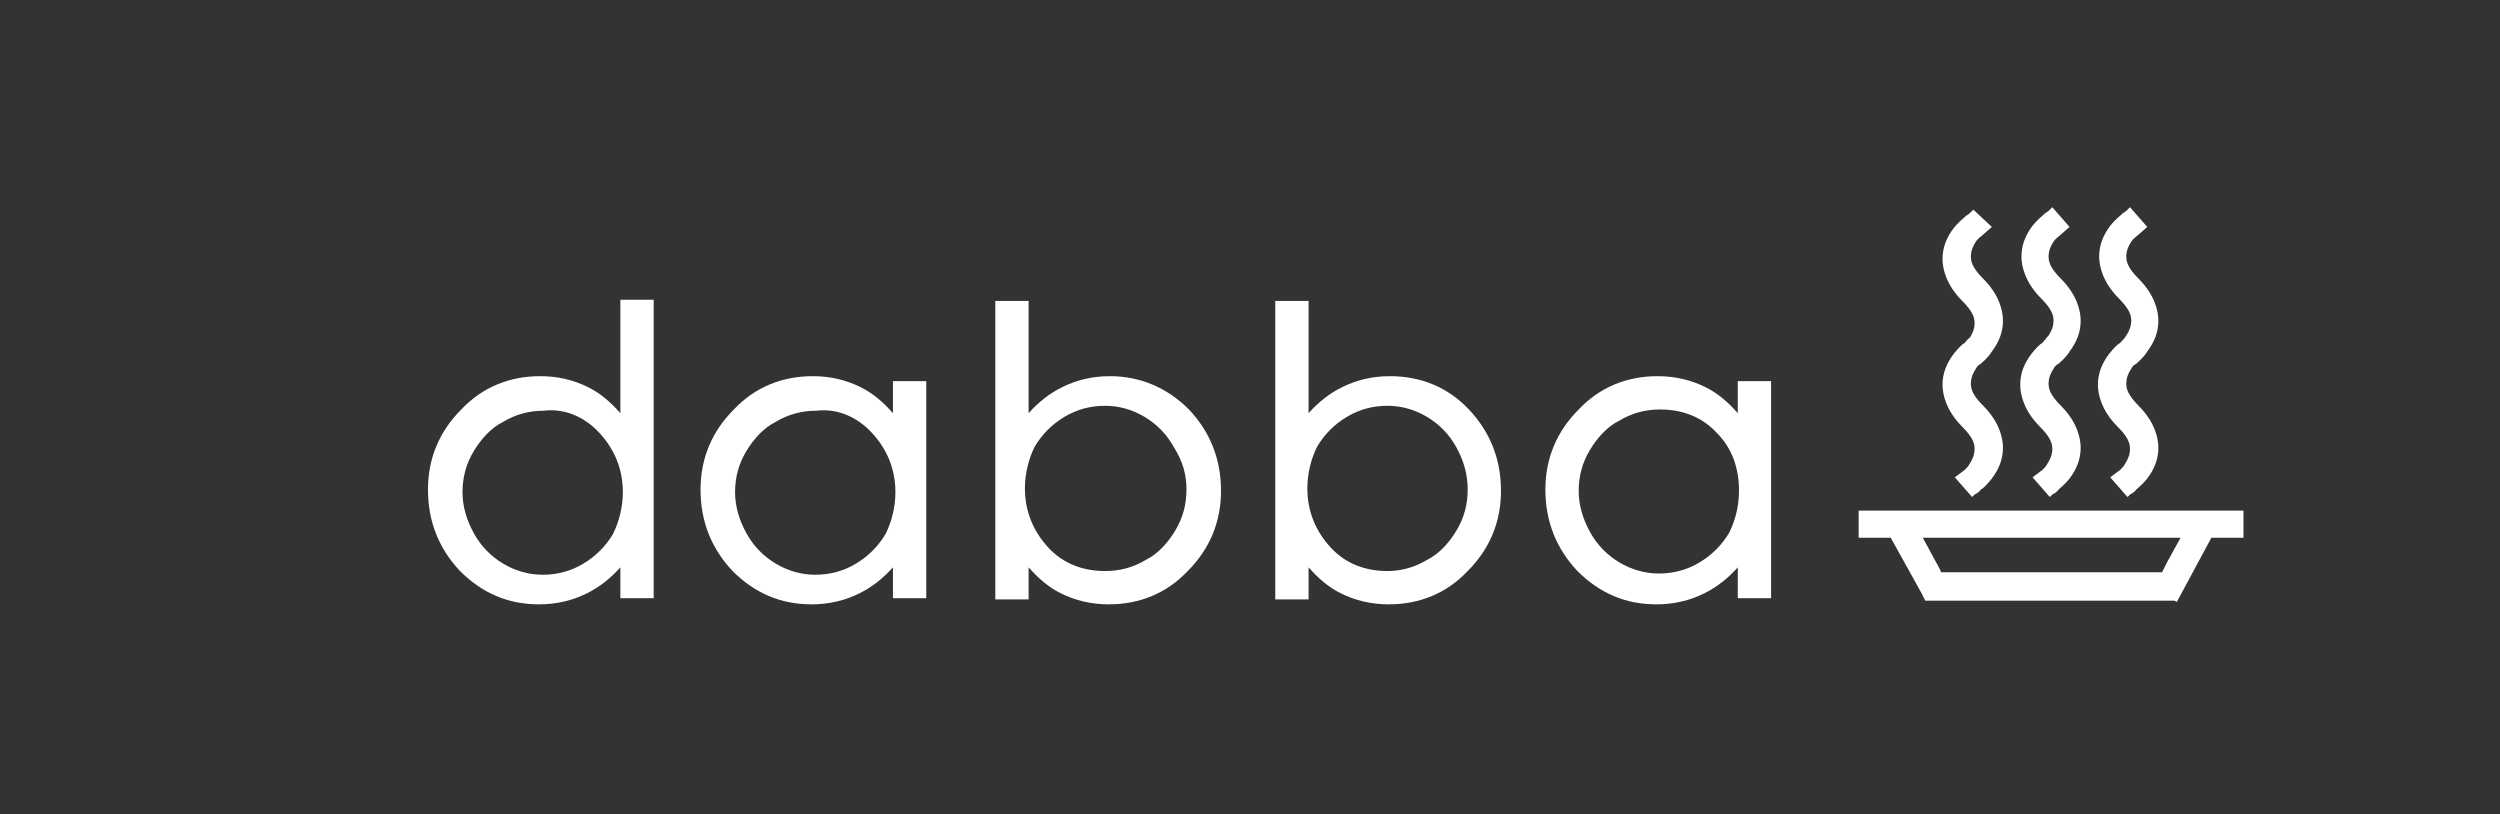 <?xml version="1.0" encoding="utf-8"?>
<!-- Generator: Adobe Illustrator 19.1.0, SVG Export Plug-In . SVG Version: 6.00 Build 0)  -->
<svg version="1.1" id="Layer_1" xmlns="http://www.w3.org/2000/svg" xmlns:xlink="http://www.w3.org/1999/xlink" x="0px" y="0px"
	 viewBox="0 0 202.7 66" style="enable-background:new 0 0 202.7 66;" xml:space="preserve">
<rect x="0" y="0" width="202.7" height="66" fill="#333333" stroke="none"/>
<style type="text/css">
	.st0{fill:#FFFFFF;}
</style>
<g>
	<g>
		<g>
			<path class="st0" d="M50.3,33.5c-0.8-0.9-1.6-1.6-2.6-2.1c-1.2-0.6-2.5-0.9-3.9-0.9c-2.5,0-4.7,0.9-6.4,2.7
				c-1.8,1.8-2.7,4-2.7,6.5c0,2.6,0.9,4.8,2.6,6.6c1.8,1.8,3.9,2.7,6.4,2.7c1.4,0,2.7-0.3,3.9-0.9c1-0.5,1.9-1.2,2.7-2.1v2.5h2.7
				V24.3h-2.7V33.5z M48.6,35.1c1.2,1.3,1.9,2.9,1.9,4.8c0,1.2-0.3,2.4-0.8,3.4c-0.6,1-1.4,1.8-2.4,2.4c-1,0.6-2.1,0.9-3.3,0.9
				c-1.1,0-2.2-0.3-3.2-0.9c-1-0.6-1.8-1.4-2.4-2.5c-0.6-1.1-0.9-2.2-0.9-3.3c0-1.2,0.3-2.3,0.9-3.3c0.6-1,1.4-1.9,2.4-2.4
				c1-0.6,2.1-0.9,3.3-0.9C45.8,33.1,47.4,33.8,48.6,35.1z"/>
			<path class="st0" d="M72.4,33.5c-0.8-0.9-1.6-1.6-2.6-2.1c-1.2-0.6-2.5-0.9-3.9-0.9c-2.5,0-4.7,0.9-6.4,2.7
				c-1.8,1.8-2.7,4-2.7,6.5c0,2.6,0.9,4.8,2.6,6.6c1.8,1.8,3.9,2.7,6.4,2.7c1.4,0,2.7-0.3,3.9-0.9c1-0.5,1.9-1.2,2.7-2.1v2.5h2.7
				V30.9h-2.7V33.5z M70.7,35.1c1.2,1.3,1.9,2.9,1.9,4.8c0,1.2-0.3,2.4-0.8,3.4c-0.6,1-1.4,1.8-2.4,2.4c-1,0.6-2.1,0.9-3.3,0.9
				c-1.1,0-2.2-0.3-3.2-0.9c-1-0.6-1.8-1.4-2.4-2.5c-0.6-1.1-0.9-2.2-0.9-3.3c0-1.2,0.3-2.3,0.9-3.3c0.6-1,1.4-1.9,2.4-2.4
				c1-0.6,2.1-0.9,3.3-0.9C67.9,33.1,69.5,33.8,70.7,35.1z"/>
			<path class="st0" d="M90,30.5c-1.4,0-2.7,0.3-3.9,0.9c-1,0.5-1.9,1.2-2.7,2.1v-9.1h-2.7v24.2h2.7v-2.6c0.8,0.9,1.6,1.6,2.6,2.1
				c1.2,0.6,2.5,0.9,3.9,0.9c2.5,0,4.7-0.9,6.4-2.7c1.8-1.8,2.7-4,2.7-6.5c0-2.6-0.9-4.8-2.6-6.6C94.6,31.4,92.4,30.5,90,30.5z
				 M96.2,39.7c0,1.2-0.3,2.3-0.9,3.3c-0.6,1-1.4,1.9-2.4,2.4c-1,0.6-2.1,0.9-3.3,0.9c-1.8,0-3.4-0.6-4.6-1.9
				c-1.2-1.3-1.9-2.9-1.9-4.8c0-1.2,0.3-2.4,0.8-3.4c0.6-1,1.4-1.8,2.4-2.4c1-0.6,2.1-0.9,3.3-0.9c1.1,0,2.2,0.3,3.2,0.9
				c1,0.6,1.8,1.4,2.4,2.5C95.9,37.4,96.2,38.5,96.2,39.7z"/>
			<path class="st0" d="M112.7,30.5c-1.4,0-2.7,0.3-3.9,0.9c-1,0.5-1.9,1.2-2.7,2.1v-9.1h-2.7v24.2h2.7v-2.6
				c0.8,0.9,1.6,1.6,2.6,2.1c1.2,0.6,2.5,0.9,3.9,0.9c2.5,0,4.7-0.9,6.4-2.7c1.8-1.8,2.7-4,2.7-6.5c0-2.6-0.9-4.8-2.6-6.6
				C117.4,31.4,115.2,30.5,112.7,30.5z M119,39.7c0,1.2-0.3,2.3-0.9,3.3c-0.6,1-1.4,1.9-2.4,2.4c-1,0.6-2.1,0.9-3.2,0.9
				c-1.8,0-3.4-0.6-4.6-1.9c-1.2-1.3-1.9-2.9-1.9-4.8c0-1.2,0.3-2.4,0.8-3.4c0.6-1,1.4-1.8,2.4-2.4c1-0.6,2.1-0.9,3.3-0.9
				c1.1,0,2.2,0.3,3.2,0.9c1,0.6,1.8,1.4,2.4,2.5C118.7,37.4,119,38.5,119,39.7z"/>
			<path class="st0" d="M140.9,30.9v2.6c-0.8-0.9-1.6-1.6-2.6-2.1c-1.2-0.6-2.5-0.9-3.9-0.9c-2.5,0-4.7,0.9-6.4,2.7
				c-1.8,1.8-2.7,4-2.7,6.5c0,2.6,0.9,4.8,2.6,6.6c1.8,1.8,3.9,2.7,6.4,2.7c1.4,0,2.7-0.3,3.9-0.9c1-0.5,1.9-1.2,2.7-2.1v2.5h2.7
				V30.9H140.9z M141,39.8c0,1.2-0.3,2.4-0.8,3.4c-0.6,1-1.4,1.8-2.4,2.4c-1,0.6-2.1,0.9-3.3,0.9c-1.1,0-2.2-0.3-3.2-0.9
				c-1-0.6-1.8-1.4-2.4-2.5c-0.6-1.1-0.9-2.2-0.9-3.3c0-1.2,0.3-2.3,0.9-3.3c0.6-1,1.4-1.9,2.4-2.4c1-0.6,2.1-0.9,3.3-0.9
				c1.8,0,3.4,0.6,4.6,1.9C140.4,36.3,141,37.9,141,39.8z"/>
		</g>
		<g>
			<path class="st0" d="M159.3,27.8L159.3,27.8c-0.2,0.1-0.5,0.4-0.9,0.9c-0.6,0.8-0.9,1.6-0.9,2.5c0,0.8,0.3,2.1,1.6,3.4
				c0.9,0.9,1,1.4,1,1.8c0,0.5-0.2,0.9-0.4,1.2c-0.1,0.2-0.2,0.3-0.3,0.4c0,0-0.1,0.1-0.1,0.1l-0.8,0.6l1.4,1.6l0.2-0.2
				c0,0,0.4-0.2,0.5-0.4c0.2-0.1,0.5-0.4,0.9-0.9c0.6-0.8,0.9-1.6,0.9-2.5c0-0.8-0.3-2.1-1.6-3.4c-0.9-0.9-1-1.4-1-1.8
				c0-0.5,0.2-0.9,0.4-1.2c0.1-0.2,0.2-0.3,0.4-0.4c0.1-0.1,0.6-0.5,0.9-1c0.6-0.8,0.9-1.6,0.9-2.5c0-0.8-0.3-2.1-1.6-3.4
				c-0.9-0.9-1-1.4-1-1.8c0-0.5,0.2-0.9,0.4-1.2c0.1-0.2,0.5-0.5,0.5-0.5l0.8-0.7L160,17l-0.2,0.2c0,0-0.2,0.2-0.4,0.3l0,0l-0.1,0.1
				c-0.1,0.1-0.5,0.4-0.9,0.9c-0.6,0.8-0.9,1.6-0.9,2.5c0,0.8,0.3,2.1,1.6,3.4c0.9,0.9,1,1.4,1,1.8c0,0.5-0.2,0.9-0.4,1.2
				C159.6,27.4,159.4,27.7,159.3,27.8z"/>
			<path class="st0" d="M165.6,27.8L165.6,27.8c-0.2,0.1-0.5,0.4-0.9,0.9c-0.6,0.8-0.9,1.6-0.9,2.5c0,0.8,0.3,2.1,1.6,3.4
				c0.9,0.9,1,1.4,1,1.8c0,0.5-0.2,0.9-0.4,1.2c-0.1,0.2-0.2,0.3-0.3,0.4c0,0-0.1,0.1-0.1,0.1l-0.8,0.6l1.4,1.6l0.2-0.2
				c0,0,0.4-0.2,0.5-0.4c0.1-0.1,0.5-0.4,0.9-0.9c0.6-0.8,0.9-1.6,0.9-2.5c0-0.8-0.3-2.1-1.6-3.4c-0.9-0.9-1-1.4-1-1.8
				c0-0.5,0.2-0.9,0.4-1.2c0.1-0.2,0.2-0.3,0.4-0.4c0.1-0.1,0.6-0.5,0.9-1c0.6-0.8,0.9-1.6,0.9-2.5c0-0.8-0.3-2.1-1.6-3.4
				c-0.9-0.9-1-1.4-1-1.8c0-0.5,0.2-0.9,0.4-1.2c0.1-0.2,0.5-0.5,0.5-0.5l0.8-0.7l-1.4-1.6l-0.2,0.2c0,0-0.2,0.2-0.4,0.3l0,0
				l-0.1,0.1c-0.1,0.1-0.5,0.4-0.9,0.9c-0.6,0.8-0.9,1.6-0.9,2.5c0,0.8,0.3,2.1,1.6,3.4c0.9,0.9,1,1.4,1,1.8c0,0.5-0.2,0.9-0.4,1.2
				C165.9,27.4,165.7,27.7,165.6,27.8z"/>
			<path class="st0" d="M171.9,27.8L171.9,27.8c-0.2,0.1-0.5,0.4-0.9,0.9c-0.6,0.8-0.9,1.6-0.9,2.5c0,0.8,0.3,2.1,1.6,3.4
				c0.9,0.9,1,1.4,1,1.8c0,0.5-0.2,0.9-0.4,1.2c-0.1,0.2-0.2,0.3-0.3,0.4c0,0-0.1,0.1-0.1,0.1l-0.8,0.6l1.4,1.6l0.2-0.2
				c0,0,0.4-0.2,0.5-0.4c0.1-0.1,0.5-0.4,0.9-0.9c0.6-0.8,0.9-1.6,0.9-2.5c0-0.8-0.3-2.1-1.6-3.4c-0.9-0.9-1-1.4-1-1.8
				c0-0.5,0.2-0.9,0.4-1.2c0.1-0.2,0.2-0.3,0.4-0.4c0.1-0.1,0.6-0.5,0.9-1c0.6-0.8,0.9-1.6,0.9-2.5c0-0.8-0.3-2.1-1.6-3.4
				c-0.9-0.9-1-1.4-1-1.8c0-0.5,0.2-0.9,0.4-1.2c0.1-0.2,0.5-0.5,0.5-0.5l0.8-0.7l-1.4-1.6l-0.2,0.2c0,0-0.2,0.2-0.4,0.3l0,0
				l-0.1,0.1c-0.1,0.1-0.5,0.4-0.9,0.9c-0.6,0.8-0.9,1.6-0.9,2.5c0,0.8,0.3,2.1,1.6,3.4c0.9,0.9,1,1.4,1,1.8c0,0.5-0.2,0.9-0.4,1.2
				C172.3,27.4,172,27.7,171.9,27.8z"/>
			<path class="st0" d="M150.7,41.4v2.2h2.6l2.5,4.5l0.3,0.6l20.2,0l0.2,0.1l2.8-5.2h2.6v-2.2H150.7z M176.8,43.6l-1.1,2l0,0
				l-0.4,0.8h-17.9l-0.2-0.4l0,0l-1.3-2.4H176.8z"/>
		</g>
	</g>
</g>
</svg>
